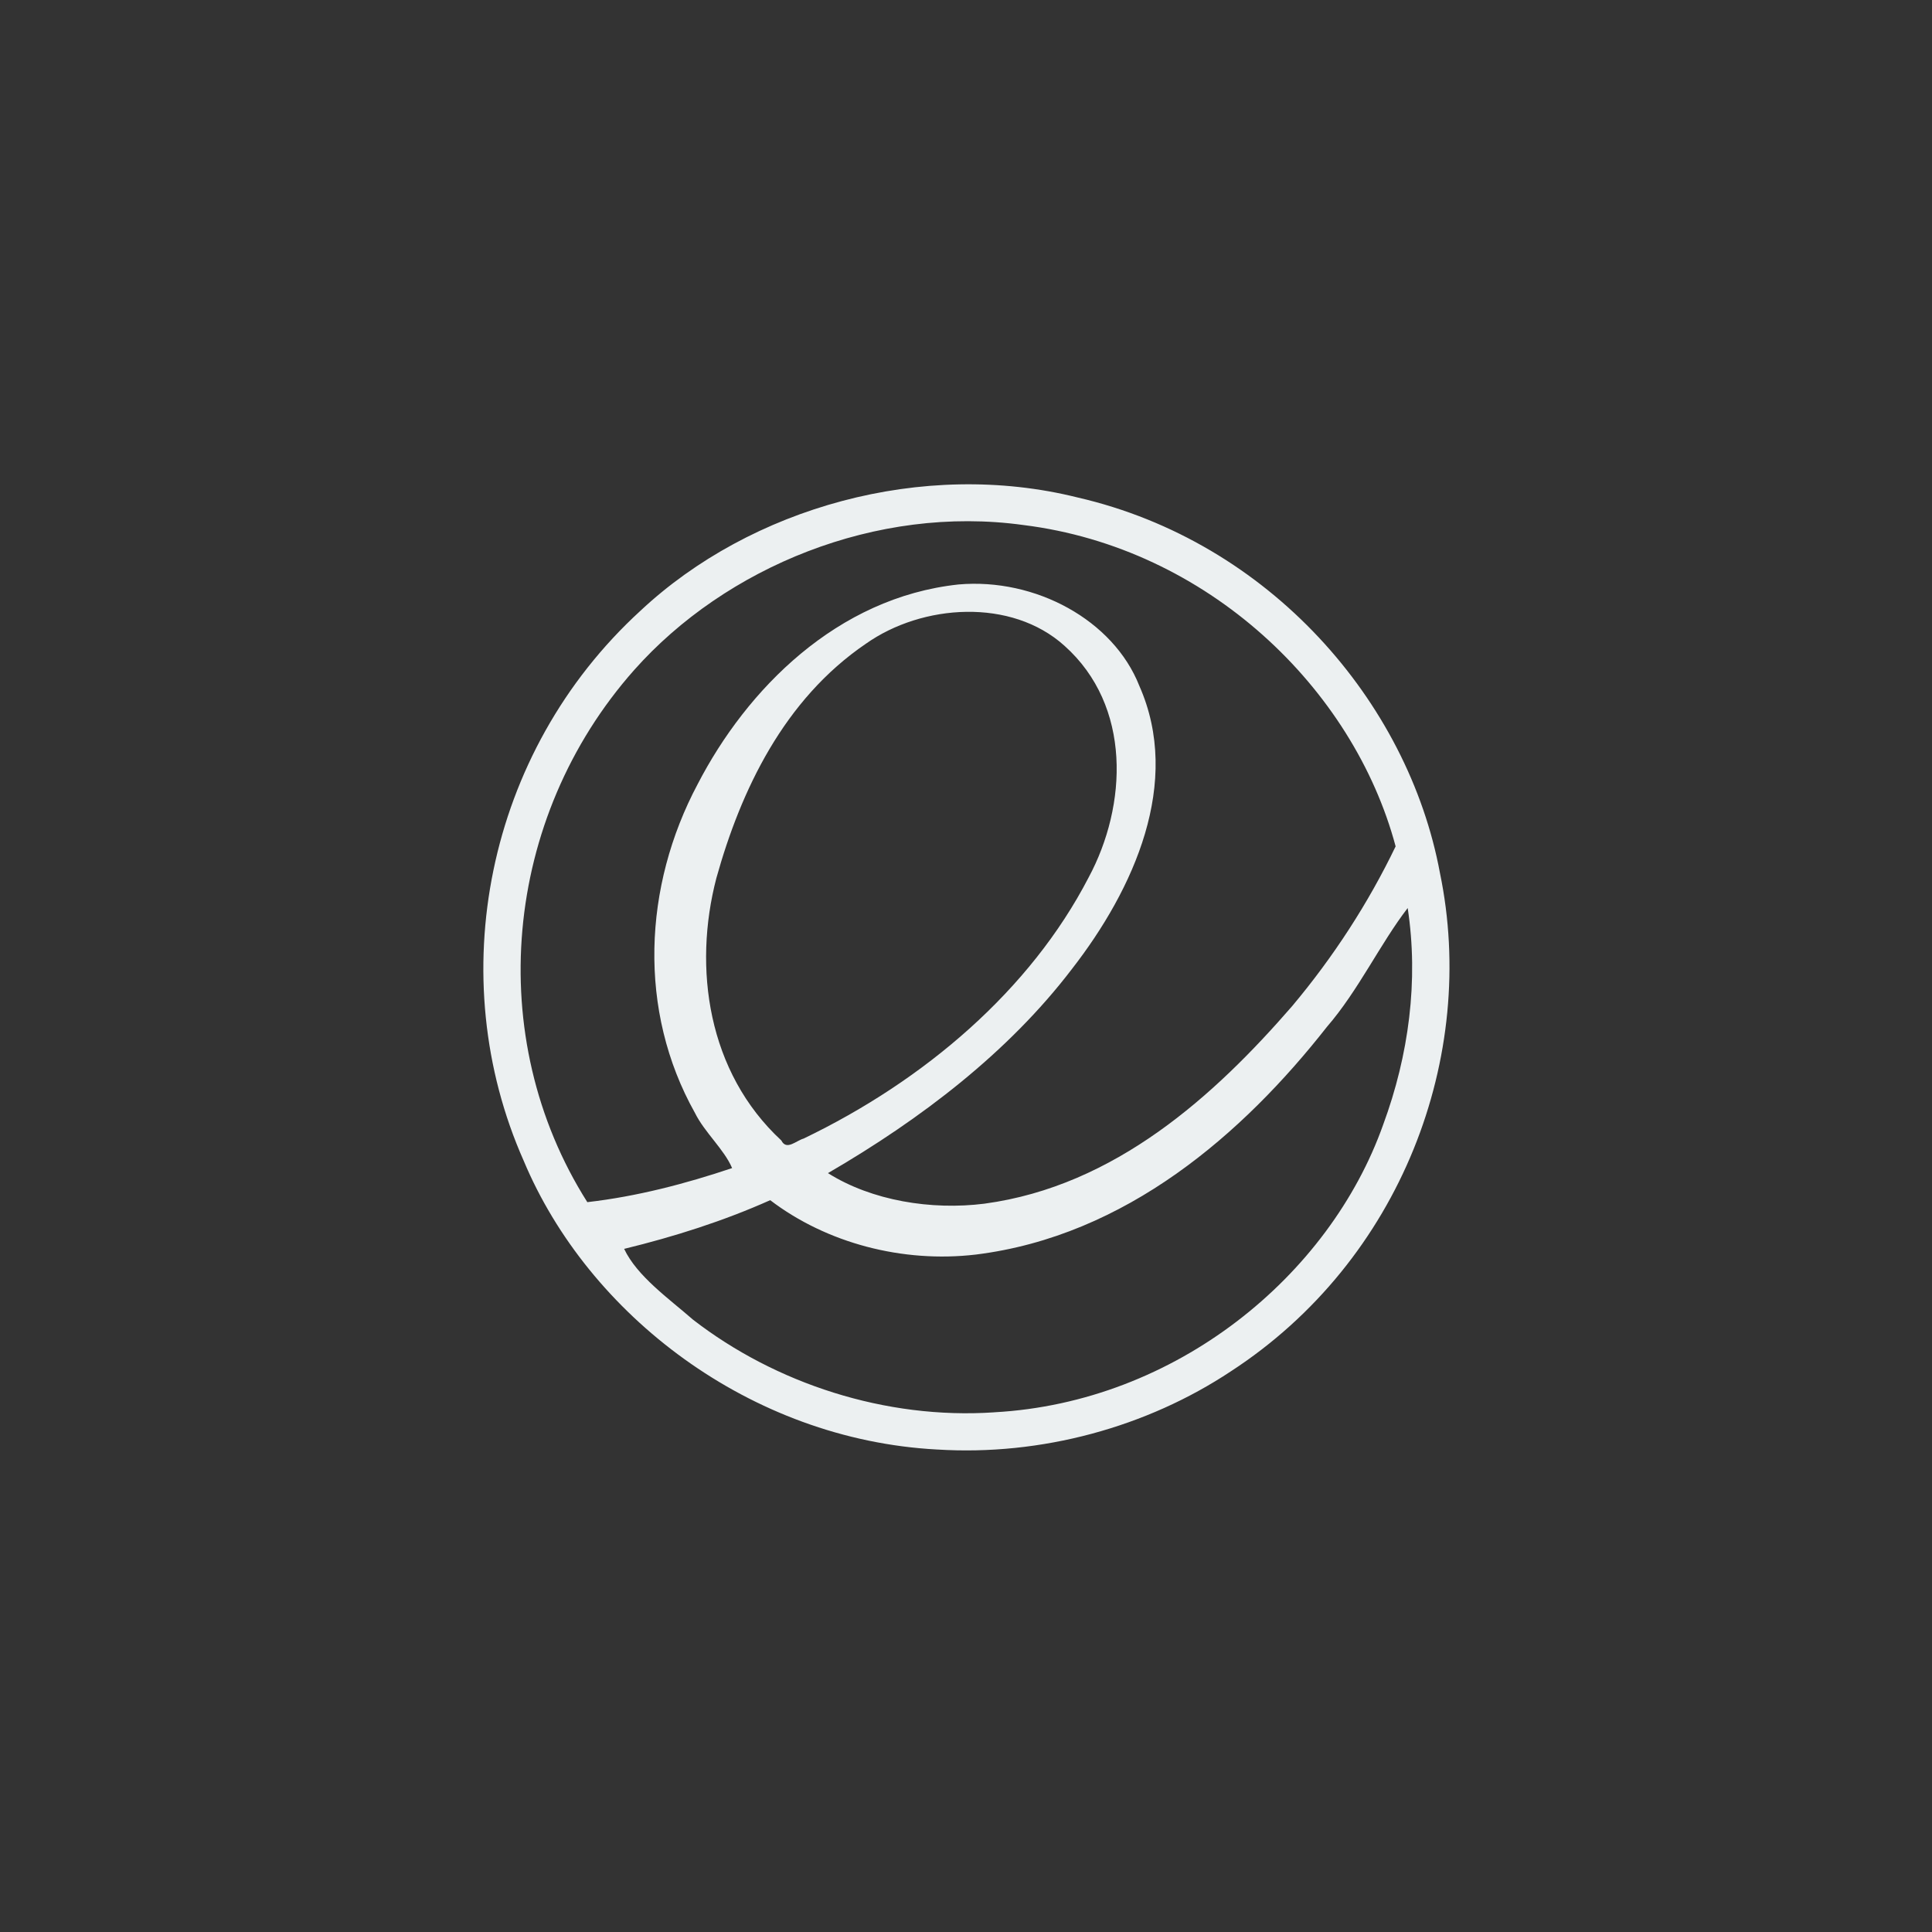 <?xml version="1.0" encoding="UTF-8" standalone="no"?>
<!-- Created with Inkscape (http://www.inkscape.org/) -->

<svg
   width="400"
   height="400"
   viewBox="0 0 375 375"
   id="svg2"
   version="1.1"
   inkscape:version="1.1.2 (0a00cf5339, 2022-02-04)"
   sodipodi:docname="os_elementary.svg"
   inkscape:export-filename="../icons/os_elementary.png"
   inkscape:export-xdpi="30.719999"
   inkscape:export-ydpi="30.719999"
   xmlns:inkscape="http://www.inkscape.org/namespaces/inkscape"
   xmlns:sodipodi="http://sodipodi.sourceforge.net/DTD/sodipodi-0.dtd"
   xmlns="http://www.w3.org/2000/svg"
   xmlns:svg="http://www.w3.org/2000/svg"
   xmlns:rdf="http://www.w3.org/1999/02/22-rdf-syntax-ns#"
   xmlns:cc="http://creativecommons.org/ns#"
   xmlns:dc="http://purl.org/dc/elements/1.1/">
  <rect x="0" y="0" width="375" height="375" fill="#333333" stroke="none"/>
  <defs
     id="defs4" />
  <sodipodi:namedview
     id="base"
     pagecolor="#21252e"
     bordercolor="#bebebe"
     borderopacity="1"
     inkscape:pageopacity="0"
     inkscape:pageshadow="2"
     inkscape:zoom="1.2528663"
     inkscape:cx="280.95576"
     inkscape:cy="117.73004"
     inkscape:document-units="px"
     inkscape:current-layer="svg2"
     showgrid="false"
     inkscape:window-width="1942"
     inkscape:window-height="1082"
     inkscape:window-x="258"
     inkscape:window-y="191"
     inkscape:window-maximized="0"
     units="px"
     inkscape:showpageshadow="false"
     showguides="true"
     inkscape:guide-bbox="true"
     inkscape:snap-global="true"
     inkscape:snap-bbox="true"
     inkscape:snap-others="false"
     fit-margin-top="0"
     fit-margin-left="0"
     fit-margin-right="0"
     fit-margin-bottom="0"
     inkscape:pagecheckerboard="0"
     width="400px"
     inkscape:snap-bbox-edge-midpoints="true"
     inkscape:snap-nodes="false">
    <sodipodi:guide
       position="93.75,375"
       orientation="-1,0"
       id="guide839"
       inkscape:label=""
       inkscape:locked="false"
       inkscape:color="rgb(0,0,255)" />
    <sodipodi:guide
       position="281.25,375"
       orientation="-1,0"
       id="guide841"
       inkscape:label=""
       inkscape:locked="false"
       inkscape:color="rgb(0,0,255)" />
    <sodipodi:guide
       position="0,281.25"
       orientation="0,1"
       id="guide843"
       inkscape:label=""
       inkscape:locked="false"
       inkscape:color="rgb(0,0,255)" />
    <sodipodi:guide
       position="0,93.75"
       orientation="0,1"
       id="guide845"
       inkscape:label=""
       inkscape:locked="false"
       inkscape:color="rgb(0,0,255)" />
  </sodipodi:namedview>
  <path
     style="opacity:1;display:inline;fill:#ecf0f1;fill-opacity:1;stroke-width:0.314"
     d="m 181.715,637.695 c -11.811,-0.632 -22.032,-8.514 -26.109,-18.242 -5.142,-11.577 -2.419,-25.791 7.382,-34.758 6.955,-6.512 17.829,-9.592 27.614,-7.153 12.133,2.793 20.885,12.896 22.893,23.715 2.407,11.579 -2.44,24.494 -13.214,31.502 -5.305,3.519 -11.966,5.353 -18.566,4.935 z m 3.627,-2.352 c 11.45,-0.627 21.176,-8.595 24.571,-18.181 1.616,-4.382 2.245,-9.095 1.546,-13.679 -1.739,2.256 -3.121,5.22 -5.104,7.509 -5.289,6.741 -12.686,13.207 -22.178,14.385 -4.626,0.545 -9.432,-0.719 -12.996,-3.436 -2.945,1.315 -6.057,2.305 -9.229,3.077 0.82,1.732 2.816,3.132 4.355,4.476 5.201,4.022 12.143,6.317 19.036,5.851 z m -0.613,-13.183 c 8.252,-1.117 14.534,-6.835 19.432,-12.482 2.615,-3.116 4.812,-6.511 6.536,-10.091 -2.673,-9.994 -11.887,-18.86 -23.52,-20.304 -9.301,-1.284 -18.817,2.662 -24.592,9.162 -8.292,9.355 -9.553,23.218 -2.959,33.621 3.134,-0.359 6.194,-1.161 9.148,-2.152 -0.502,-1.182 -1.739,-2.252 -2.35,-3.489 -3.623,-6.46 -3.263,-14.316 0.175,-20.773 3.093,-5.981 8.794,-11.79 16.483,-12.614 4.852,-0.422 9.782,2.246 11.422,6.408 2.699,6.099 -0.326,12.833 -4.27,17.903 -4.006,5.248 -9.498,9.451 -15.404,12.883 2.77,1.744 6.532,2.355 9.897,1.929 z m -11.435,-4.112 c 7.651,-3.681 14.318,-9.381 18.002,-16.49 2.452,-4.56 2.737,-10.842 -1.525,-14.648 -3.358,-3.027 -8.975,-2.64 -12.534,-0.134 -5.201,3.533 -7.917,9.292 -9.458,14.816 -1.479,5.665 -0.56,12.26 4.106,16.578 0.326,0.654 0.934,0.009 1.409,-0.122 z"
     id="path4575"
     inkscape:connector-curvature="0"
     sodipodi:nodetypes="sscccsscccccsscccsccscscscccsscccccsscccsscccsccccsccccssscsscccscccsscsscsscccsscccscccsscccsccccccccccsccccscccsccccccscsscssccccscssccccscsscssccccscccscc"
     transform="matrix(3.072 0 0 3.072 -376.371 -1677.65)" />
</svg>
